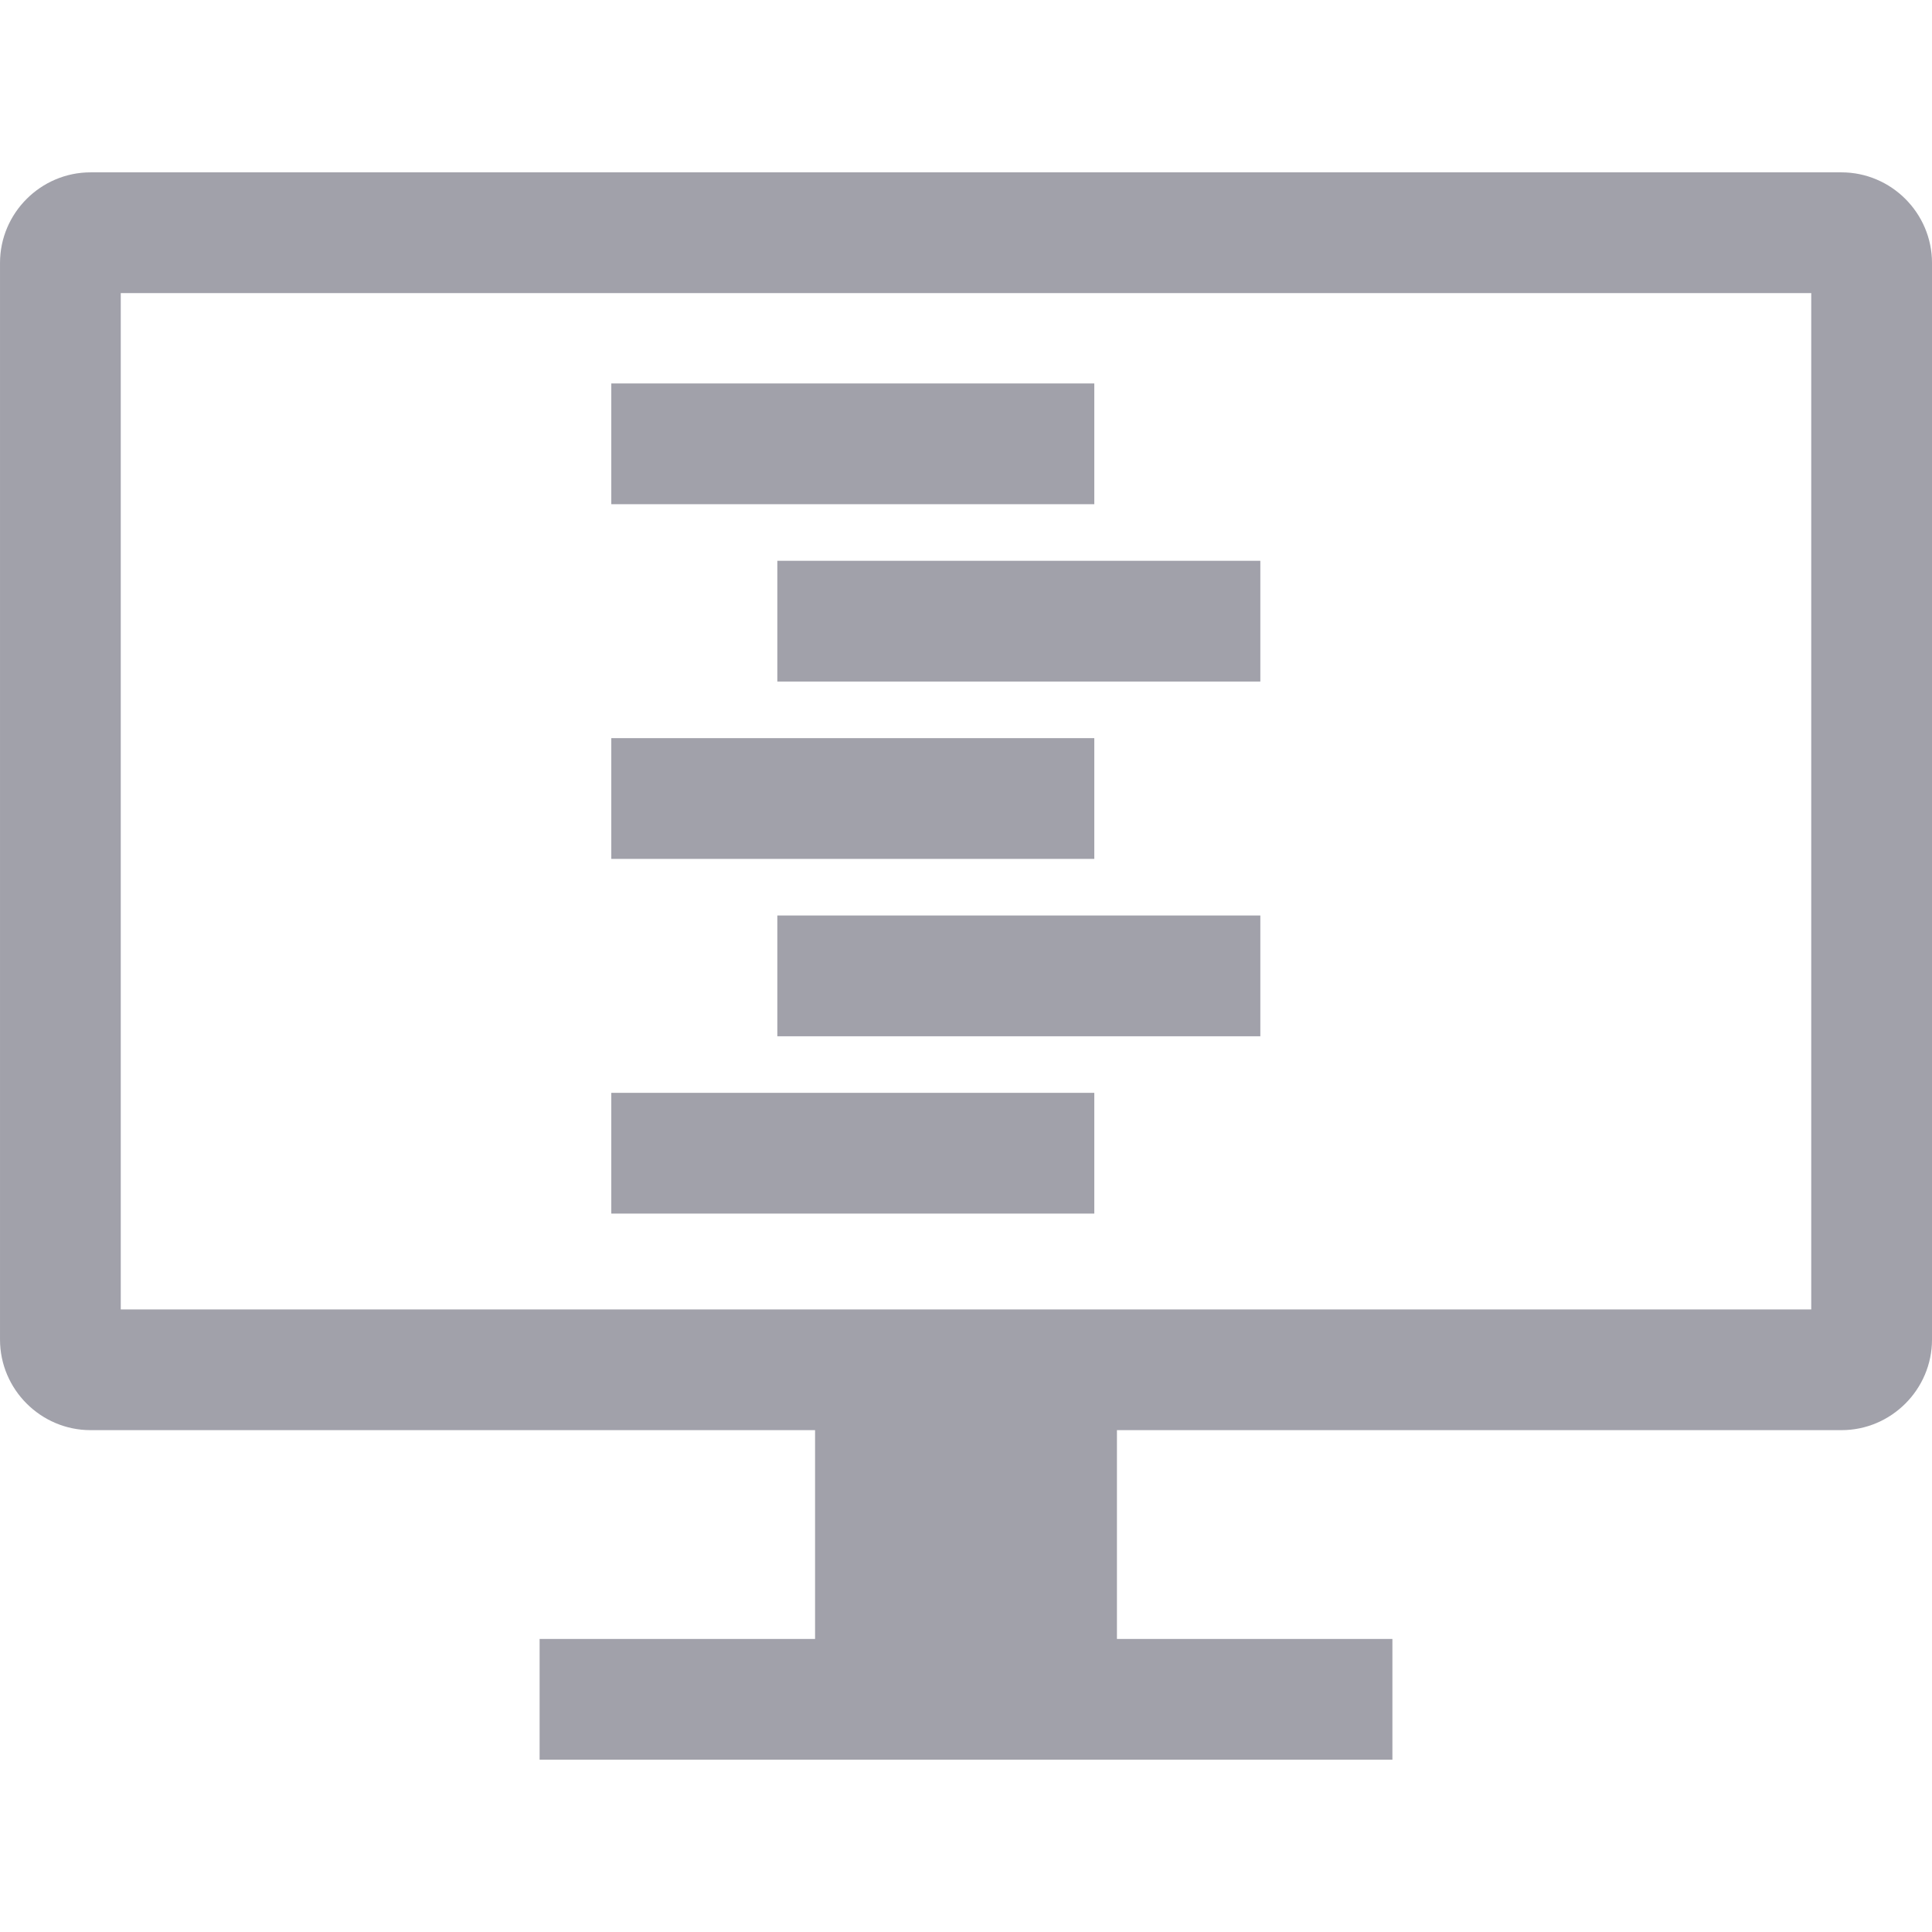 <svg width="15" height="15" viewBox="0 0 490 490" fill="#A1A1AA" xmlns="http://www.w3.org/2000/svg" >
<rect x="155.04" y="97.251" width="122.5" height="30.625"/>
<rect x="197.15" y="142.23" width="122.5" height="30.625"/>
<rect x="155.04" y="187.21" width="122.5" height="30.625"/>
<rect x="197.15" y="232.19" width="122.5" height="30.632"/>
<rect x="155.04" y="277.17" width="122.5" height="30.625"/>
<path d="m22.969 362.72h183.75v52.951h-69.863v30.625h216.29v-30.625h-69.863v-52.951h183.75c12.633 0 22.969-10.336 22.969-22.969v-273.07c0-12.633-10.336-22.969-22.969-22.969h-444.06c-12.633 0-22.969 10.336-22.969 22.969v273.07c0 12.632 10.336 22.968 22.969 22.968zm7.656-288.38h428.75v257.76h-428.75v-257.76z"/>
</svg>
